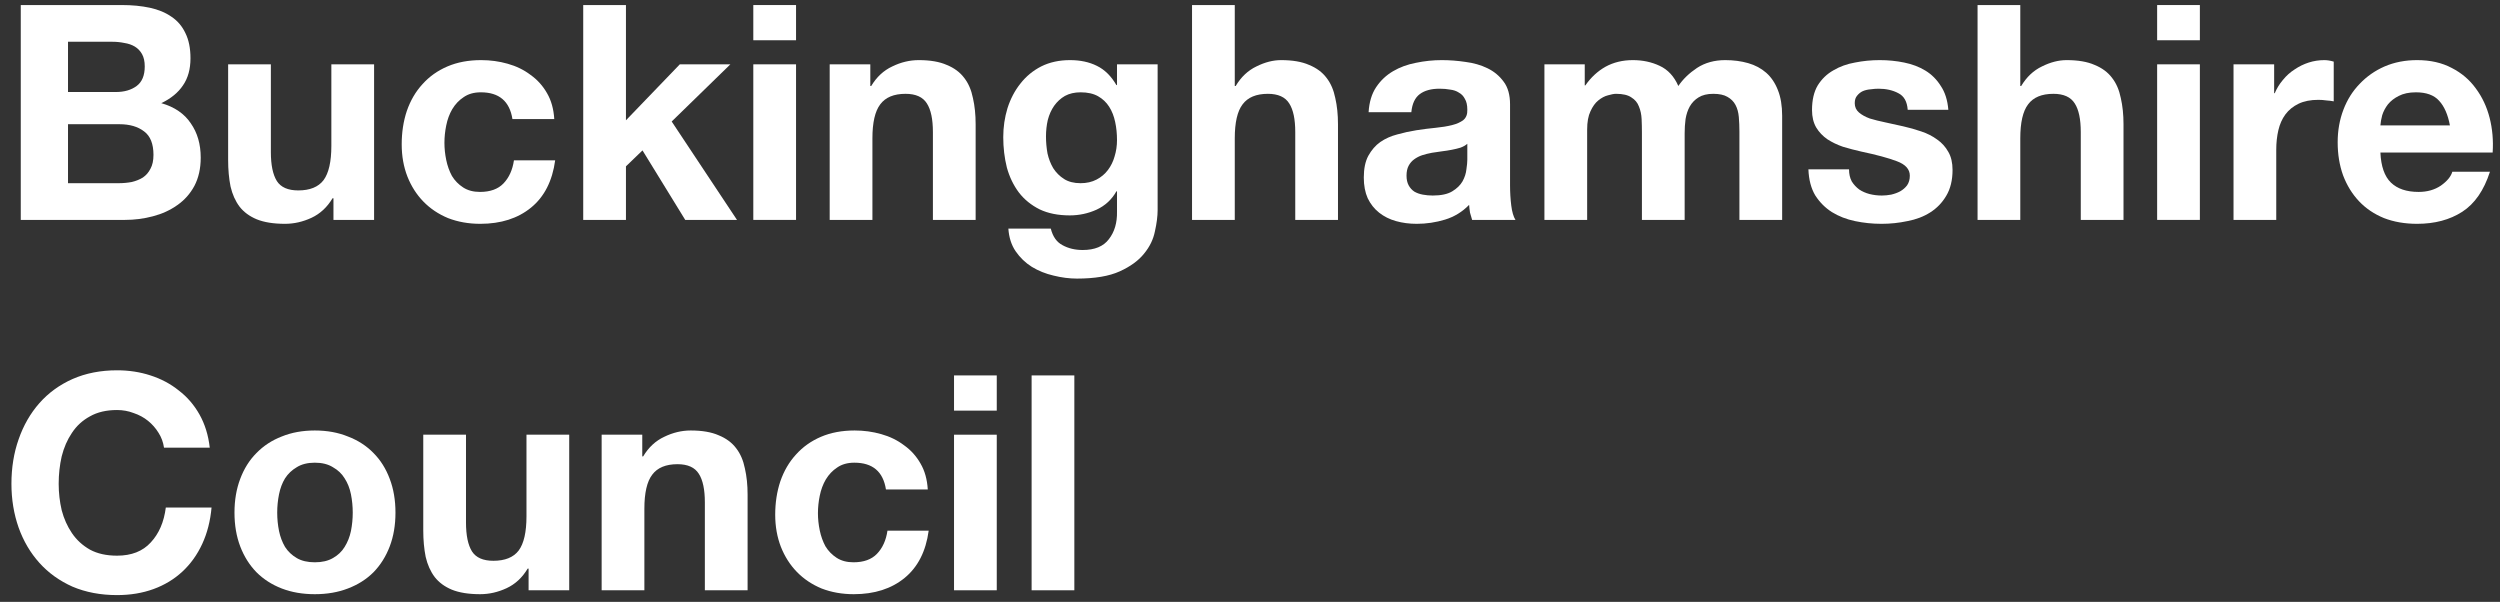<svg width="216" height="52" viewBox="0 0 216 52" fill="none" xmlns="http://www.w3.org/2000/svg">
<rect x="0" y="0" width="216" height="52" fill="#333333" stroke="none"/>
<path d="M5.876 7.95V3.608H9.698C10.062 3.608 10.409 3.643 10.738 3.712C11.085 3.764 11.388 3.868 11.648 4.024C11.908 4.18 12.116 4.397 12.272 4.674C12.428 4.951 12.506 5.307 12.506 5.74C12.506 6.52 12.272 7.083 11.804 7.43C11.336 7.777 10.738 7.95 10.01 7.95H5.876ZM1.794 0.436V19H10.79C11.622 19 12.428 18.896 13.208 18.688C14.005 18.48 14.707 18.159 15.314 17.726C15.938 17.293 16.432 16.738 16.796 16.062C17.16 15.369 17.342 14.554 17.342 13.618C17.342 12.457 17.056 11.469 16.484 10.654C15.929 9.822 15.08 9.241 13.936 8.912C14.768 8.513 15.392 8.002 15.808 7.378C16.241 6.754 16.458 5.974 16.458 5.038C16.458 4.171 16.311 3.443 16.016 2.854C15.739 2.265 15.34 1.797 14.82 1.45C14.3 1.086 13.676 0.826 12.948 0.67C12.22 0.514 11.414 0.436 10.53 0.436H1.794ZM5.876 15.828V10.732H10.322C11.206 10.732 11.917 10.94 12.454 11.356C12.991 11.755 13.26 12.431 13.26 13.384C13.26 13.869 13.173 14.268 13 14.58C12.844 14.892 12.627 15.143 12.35 15.334C12.073 15.507 11.752 15.637 11.388 15.724C11.024 15.793 10.643 15.828 10.244 15.828H5.876Z" fill="white"/>
<path d="M32.321 19V5.558H28.629V12.604C28.629 13.973 28.403 14.961 27.953 15.568C27.502 16.157 26.774 16.452 25.769 16.452C24.885 16.452 24.269 16.183 23.923 15.646C23.576 15.091 23.403 14.259 23.403 13.15V5.558H19.711V13.826C19.711 14.658 19.78 15.421 19.919 16.114C20.075 16.79 20.335 17.371 20.699 17.856C21.063 18.324 21.557 18.688 22.181 18.948C22.822 19.208 23.637 19.338 24.625 19.338C25.405 19.338 26.167 19.165 26.913 18.818C27.658 18.471 28.265 17.908 28.733 17.128H28.811V19H32.321Z" fill="white"/>
<path d="M44.275 10.29H47.889C47.837 9.423 47.629 8.678 47.265 8.054C46.901 7.413 46.424 6.884 45.835 6.468C45.263 6.035 44.604 5.714 43.859 5.506C43.131 5.298 42.368 5.194 41.571 5.194C40.479 5.194 39.508 5.376 38.659 5.74C37.809 6.104 37.09 6.615 36.501 7.274C35.911 7.915 35.461 8.687 35.149 9.588C34.854 10.472 34.707 11.434 34.707 12.474C34.707 13.479 34.871 14.407 35.201 15.256C35.53 16.088 35.989 16.807 36.579 17.414C37.168 18.021 37.879 18.497 38.711 18.844C39.56 19.173 40.487 19.338 41.493 19.338C43.278 19.338 44.743 18.87 45.887 17.934C47.031 16.998 47.724 15.637 47.967 13.852H44.405C44.283 14.684 43.98 15.351 43.495 15.854C43.027 16.339 42.351 16.582 41.467 16.582C40.895 16.582 40.409 16.452 40.011 16.192C39.612 15.932 39.291 15.603 39.049 15.204C38.823 14.788 38.659 14.329 38.555 13.826C38.451 13.323 38.399 12.829 38.399 12.344C38.399 11.841 38.451 11.339 38.555 10.836C38.659 10.316 38.832 9.848 39.075 9.432C39.335 8.999 39.664 8.652 40.063 8.392C40.461 8.115 40.955 7.976 41.545 7.976C43.122 7.976 44.032 8.747 44.275 10.29Z" fill="white"/>
<path d="M50.39 0.436V19H54.082V14.372L55.512 12.994L59.204 19H63.676L58.034 10.498L63.104 5.558H58.736L54.082 10.394V0.436H50.39Z" fill="white"/>
<path d="M68.778 3.478V0.436H65.086V3.478H68.778ZM65.086 5.558V19H68.778V5.558H65.086Z" fill="white"/>
<path d="M71.685 5.558V19H75.377V11.954C75.377 10.585 75.603 9.605 76.053 9.016C76.504 8.409 77.232 8.106 78.237 8.106C79.121 8.106 79.737 8.383 80.083 8.938C80.43 9.475 80.603 10.299 80.603 11.408V19H84.295V10.732C84.295 9.9 84.217 9.146 84.061 8.47C83.923 7.777 83.671 7.196 83.307 6.728C82.943 6.243 82.441 5.87 81.799 5.61C81.175 5.333 80.369 5.194 79.381 5.194C78.601 5.194 77.839 5.376 77.093 5.74C76.348 6.087 75.741 6.65 75.273 7.43H75.195V5.558H71.685Z" fill="white"/>
<path d="M93.363 15.828C92.791 15.828 92.315 15.707 91.933 15.464C91.552 15.221 91.24 14.909 90.997 14.528C90.772 14.147 90.607 13.722 90.503 13.254C90.417 12.769 90.373 12.283 90.373 11.798C90.373 11.295 90.425 10.819 90.529 10.368C90.651 9.9 90.833 9.493 91.075 9.146C91.335 8.782 91.647 8.496 92.011 8.288C92.393 8.08 92.843 7.976 93.363 7.976C93.97 7.976 94.473 8.089 94.871 8.314C95.27 8.539 95.591 8.843 95.833 9.224C96.076 9.605 96.249 10.047 96.353 10.55C96.457 11.035 96.509 11.555 96.509 12.11C96.509 12.595 96.44 13.063 96.301 13.514C96.18 13.947 95.989 14.337 95.729 14.684C95.469 15.031 95.14 15.308 94.741 15.516C94.343 15.724 93.883 15.828 93.363 15.828ZM100.019 18.142V5.558H96.509V7.352H96.457C96.007 6.572 95.443 6.017 94.767 5.688C94.109 5.359 93.337 5.194 92.453 5.194C91.517 5.194 90.685 5.376 89.957 5.74C89.247 6.104 88.649 6.598 88.163 7.222C87.678 7.829 87.305 8.539 87.045 9.354C86.803 10.151 86.681 10.983 86.681 11.85C86.681 12.769 86.785 13.644 86.993 14.476C87.219 15.291 87.565 16.01 88.033 16.634C88.501 17.241 89.099 17.726 89.827 18.09C90.555 18.437 91.422 18.61 92.427 18.61C93.242 18.61 94.013 18.445 94.741 18.116C95.487 17.769 96.059 17.241 96.457 16.53H96.509V18.298C96.527 19.251 96.293 20.04 95.807 20.664C95.339 21.288 94.585 21.6 93.545 21.6C92.887 21.6 92.306 21.461 91.803 21.184C91.301 20.924 90.963 20.447 90.789 19.754H87.123C87.175 20.517 87.383 21.167 87.747 21.704C88.129 22.259 88.597 22.709 89.151 23.056C89.723 23.403 90.347 23.654 91.023 23.81C91.717 23.983 92.393 24.07 93.051 24.07C94.594 24.07 95.825 23.862 96.743 23.446C97.662 23.03 98.364 22.519 98.849 21.912C99.335 21.323 99.647 20.681 99.785 19.988C99.941 19.295 100.019 18.679 100.019 18.142Z" fill="white"/>
<path d="M102.992 0.436V19H106.684V11.954C106.684 10.585 106.909 9.605 107.36 9.016C107.811 8.409 108.539 8.106 109.544 8.106C110.428 8.106 111.043 8.383 111.39 8.938C111.737 9.475 111.91 10.299 111.91 11.408V19H115.602V10.732C115.602 9.9 115.524 9.146 115.368 8.47C115.229 7.777 114.978 7.196 114.614 6.728C114.25 6.243 113.747 5.87 113.106 5.61C112.482 5.333 111.676 5.194 110.688 5.194C109.995 5.194 109.284 5.376 108.556 5.74C107.828 6.087 107.23 6.65 106.762 7.43H106.684V0.436H102.992Z" fill="white"/>
<path d="M118.248 9.692C118.3 8.825 118.517 8.106 118.898 7.534C119.279 6.962 119.765 6.503 120.354 6.156C120.943 5.809 121.602 5.567 122.33 5.428C123.075 5.272 123.821 5.194 124.566 5.194C125.242 5.194 125.927 5.246 126.62 5.35C127.313 5.437 127.946 5.619 128.518 5.896C129.09 6.173 129.558 6.563 129.922 7.066C130.286 7.551 130.468 8.201 130.468 9.016V16.01C130.468 16.617 130.503 17.197 130.572 17.752C130.641 18.307 130.763 18.723 130.936 19H127.192C127.123 18.792 127.062 18.584 127.01 18.376C126.975 18.151 126.949 17.925 126.932 17.7C126.343 18.307 125.649 18.731 124.852 18.974C124.055 19.217 123.24 19.338 122.408 19.338C121.767 19.338 121.169 19.26 120.614 19.104C120.059 18.948 119.574 18.705 119.158 18.376C118.742 18.047 118.413 17.631 118.17 17.128C117.945 16.625 117.832 16.027 117.832 15.334C117.832 14.571 117.962 13.947 118.222 13.462C118.499 12.959 118.846 12.561 119.262 12.266C119.695 11.971 120.181 11.755 120.718 11.616C121.273 11.46 121.827 11.339 122.382 11.252C122.937 11.165 123.483 11.096 124.02 11.044C124.557 10.992 125.034 10.914 125.45 10.81C125.866 10.706 126.195 10.559 126.438 10.368C126.681 10.16 126.793 9.865 126.776 9.484C126.776 9.085 126.707 8.773 126.568 8.548C126.447 8.305 126.273 8.123 126.048 8.002C125.84 7.863 125.589 7.777 125.294 7.742C125.017 7.69 124.713 7.664 124.384 7.664C123.656 7.664 123.084 7.82 122.668 8.132C122.252 8.444 122.009 8.964 121.94 9.692H118.248ZM126.776 12.422C126.62 12.561 126.421 12.673 126.178 12.76C125.953 12.829 125.701 12.89 125.424 12.942C125.164 12.994 124.887 13.037 124.592 13.072C124.297 13.107 124.003 13.15 123.708 13.202C123.431 13.254 123.153 13.323 122.876 13.41C122.616 13.497 122.382 13.618 122.174 13.774C121.983 13.913 121.827 14.095 121.706 14.32C121.585 14.545 121.524 14.831 121.524 15.178C121.524 15.507 121.585 15.785 121.706 16.01C121.827 16.235 121.992 16.417 122.2 16.556C122.408 16.677 122.651 16.764 122.928 16.816C123.205 16.868 123.491 16.894 123.786 16.894C124.514 16.894 125.077 16.773 125.476 16.53C125.875 16.287 126.169 16.001 126.36 15.672C126.551 15.325 126.663 14.979 126.698 14.632C126.75 14.285 126.776 14.008 126.776 13.8V12.422Z" fill="white"/>
<path d="M133.438 5.558V19H137.13V11.2C137.13 10.541 137.225 10.013 137.416 9.614C137.606 9.198 137.832 8.886 138.092 8.678C138.369 8.453 138.646 8.305 138.924 8.236C139.218 8.149 139.452 8.106 139.626 8.106C140.215 8.106 140.657 8.21 140.952 8.418C141.264 8.609 141.48 8.869 141.602 9.198C141.74 9.527 141.818 9.891 141.836 10.29C141.853 10.671 141.862 11.061 141.862 11.46V19H145.554V11.512C145.554 11.096 145.58 10.689 145.632 10.29C145.701 9.874 145.822 9.51 145.996 9.198C146.186 8.869 146.438 8.609 146.75 8.418C147.079 8.21 147.504 8.106 148.024 8.106C148.544 8.106 148.951 8.193 149.246 8.366C149.558 8.539 149.792 8.773 149.948 9.068C150.104 9.363 150.199 9.709 150.234 10.108C150.268 10.507 150.286 10.931 150.286 11.382V19H153.978V10.004C153.978 9.137 153.856 8.401 153.614 7.794C153.371 7.17 153.033 6.667 152.6 6.286C152.166 5.905 151.646 5.627 151.04 5.454C150.433 5.281 149.774 5.194 149.064 5.194C148.128 5.194 147.313 5.419 146.62 5.87C145.944 6.321 145.406 6.841 145.008 7.43C144.644 6.598 144.106 6.017 143.396 5.688C142.702 5.359 141.931 5.194 141.082 5.194C140.198 5.194 139.409 5.385 138.716 5.766C138.04 6.147 137.459 6.685 136.974 7.378H136.922V5.558H133.438Z" fill="white"/>
<path d="M159.756 14.632H156.246C156.281 15.533 156.48 16.287 156.844 16.894C157.226 17.483 157.702 17.96 158.274 18.324C158.864 18.688 159.531 18.948 160.276 19.104C161.022 19.26 161.784 19.338 162.564 19.338C163.327 19.338 164.072 19.26 164.8 19.104C165.546 18.965 166.204 18.714 166.776 18.35C167.348 17.986 167.808 17.509 168.154 16.92C168.518 16.313 168.7 15.568 168.7 14.684C168.7 14.06 168.579 13.54 168.336 13.124C168.094 12.691 167.773 12.335 167.374 12.058C166.976 11.763 166.516 11.529 165.996 11.356C165.494 11.183 164.974 11.035 164.436 10.914C163.916 10.793 163.405 10.68 162.902 10.576C162.4 10.472 161.949 10.359 161.55 10.238C161.169 10.099 160.857 9.926 160.614 9.718C160.372 9.51 160.25 9.241 160.25 8.912C160.25 8.635 160.32 8.418 160.458 8.262C160.597 8.089 160.762 7.959 160.952 7.872C161.16 7.785 161.386 7.733 161.628 7.716C161.871 7.681 162.096 7.664 162.304 7.664C162.963 7.664 163.535 7.794 164.02 8.054C164.506 8.297 164.774 8.773 164.826 9.484H168.336C168.267 8.652 168.05 7.967 167.686 7.43C167.34 6.875 166.898 6.433 166.36 6.104C165.823 5.775 165.208 5.541 164.514 5.402C163.838 5.263 163.136 5.194 162.408 5.194C161.68 5.194 160.97 5.263 160.276 5.402C159.583 5.523 158.959 5.749 158.404 6.078C157.85 6.39 157.399 6.823 157.052 7.378C156.723 7.933 156.558 8.643 156.558 9.51C156.558 10.099 156.68 10.602 156.922 11.018C157.165 11.417 157.486 11.755 157.884 12.032C158.283 12.292 158.734 12.509 159.236 12.682C159.756 12.838 160.285 12.977 160.822 13.098C162.14 13.375 163.162 13.653 163.89 13.93C164.636 14.207 165.008 14.623 165.008 15.178C165.008 15.507 164.93 15.785 164.774 16.01C164.618 16.218 164.419 16.391 164.176 16.53C163.951 16.651 163.691 16.747 163.396 16.816C163.119 16.868 162.85 16.894 162.59 16.894C162.226 16.894 161.871 16.851 161.524 16.764C161.195 16.677 160.9 16.547 160.64 16.374C160.38 16.183 160.164 15.949 159.99 15.672C159.834 15.377 159.756 15.031 159.756 14.632Z" fill="white"/>
<path d="M170.861 0.436V19H174.553V11.954C174.553 10.585 174.778 9.605 175.229 9.016C175.68 8.409 176.408 8.106 177.413 8.106C178.297 8.106 178.912 8.383 179.259 8.938C179.606 9.475 179.779 10.299 179.779 11.408V19H183.471V10.732C183.471 9.9 183.393 9.146 183.237 8.47C183.098 7.777 182.847 7.196 182.483 6.728C182.119 6.243 181.616 5.87 180.975 5.61C180.351 5.333 179.545 5.194 178.557 5.194C177.864 5.194 177.153 5.376 176.425 5.74C175.697 6.087 175.099 6.65 174.631 7.43H174.553V0.436H170.861Z" fill="white"/>
<path d="M190.069 3.478V0.436H186.377V3.478H190.069ZM186.377 5.558V19H190.069V5.558H186.377Z" fill="white"/>
<path d="M192.976 5.558V19H196.668V12.942C196.668 12.335 196.729 11.772 196.85 11.252C196.972 10.732 197.171 10.281 197.448 9.9C197.743 9.501 198.124 9.189 198.592 8.964C199.06 8.739 199.632 8.626 200.308 8.626C200.534 8.626 200.768 8.643 201.01 8.678C201.253 8.695 201.461 8.721 201.634 8.756V5.324C201.34 5.237 201.071 5.194 200.828 5.194C200.36 5.194 199.91 5.263 199.476 5.402C199.043 5.541 198.636 5.74 198.254 6C197.873 6.243 197.535 6.546 197.24 6.91C196.946 7.257 196.712 7.638 196.538 8.054H196.486V5.558H192.976Z" fill="white"/>
<path d="M211.673 10.836H205.667C205.684 10.576 205.736 10.281 205.823 9.952C205.927 9.623 206.091 9.311 206.317 9.016C206.559 8.721 206.871 8.479 207.253 8.288C207.651 8.08 208.145 7.976 208.735 7.976C209.636 7.976 210.303 8.219 210.737 8.704C211.187 9.189 211.499 9.9 211.673 10.836ZM205.667 13.176H215.365C215.434 12.136 215.347 11.139 215.105 10.186C214.862 9.233 214.463 8.383 213.909 7.638C213.371 6.893 212.678 6.303 211.829 5.87C210.979 5.419 209.983 5.194 208.839 5.194C207.816 5.194 206.88 5.376 206.031 5.74C205.199 6.104 204.479 6.607 203.873 7.248C203.266 7.872 202.798 8.617 202.469 9.484C202.139 10.351 201.975 11.287 201.975 12.292C201.975 13.332 202.131 14.285 202.443 15.152C202.772 16.019 203.231 16.764 203.821 17.388C204.41 18.012 205.129 18.497 205.979 18.844C206.828 19.173 207.781 19.338 208.839 19.338C210.364 19.338 211.664 18.991 212.739 18.298C213.813 17.605 214.611 16.452 215.131 14.84H211.881C211.759 15.256 211.43 15.655 210.893 16.036C210.355 16.4 209.714 16.582 208.969 16.582C207.929 16.582 207.131 16.313 206.577 15.776C206.022 15.239 205.719 14.372 205.667 13.176Z" fill="white"/>
<path d="M14.17 38.676H18.122C18.001 37.601 17.706 36.648 17.238 35.816C16.77 34.984 16.172 34.291 15.444 33.736C14.733 33.164 13.919 32.731 13 32.436C12.099 32.141 11.137 31.994 10.114 31.994C8.693 31.994 7.41 32.245 6.266 32.748C5.139 33.251 4.186 33.944 3.406 34.828C2.626 35.712 2.028 36.752 1.612 37.948C1.196 39.127 0.988 40.409 0.988 41.796C0.988 43.148 1.196 44.413 1.612 45.592C2.028 46.753 2.626 47.767 3.406 48.634C4.186 49.501 5.139 50.185 6.266 50.688C7.41 51.173 8.693 51.416 10.114 51.416C11.258 51.416 12.307 51.243 13.26 50.896C14.213 50.549 15.045 50.047 15.756 49.388C16.467 48.729 17.039 47.932 17.472 46.996C17.905 46.06 18.174 45.011 18.278 43.85H14.326C14.17 45.098 13.737 46.103 13.026 46.866C12.333 47.629 11.362 48.01 10.114 48.01C9.195 48.01 8.415 47.837 7.774 47.49C7.133 47.126 6.613 46.649 6.214 46.06C5.815 45.471 5.521 44.812 5.33 44.084C5.157 43.339 5.07 42.576 5.07 41.796C5.07 40.981 5.157 40.193 5.33 39.43C5.521 38.667 5.815 37.991 6.214 37.402C6.613 36.795 7.133 36.319 7.774 35.972C8.415 35.608 9.195 35.426 10.114 35.426C10.617 35.426 11.093 35.513 11.544 35.686C12.012 35.842 12.428 36.067 12.792 36.362C13.156 36.657 13.459 37.003 13.702 37.402C13.945 37.783 14.101 38.208 14.17 38.676Z" fill="white"/>
<path d="M23.951 44.292C23.951 43.755 24.003 43.226 24.108 42.706C24.212 42.186 24.385 41.727 24.628 41.328C24.887 40.929 25.226 40.609 25.642 40.366C26.058 40.106 26.578 39.976 27.201 39.976C27.826 39.976 28.346 40.106 28.762 40.366C29.195 40.609 29.533 40.929 29.776 41.328C30.035 41.727 30.218 42.186 30.322 42.706C30.425 43.226 30.477 43.755 30.477 44.292C30.477 44.829 30.425 45.358 30.322 45.878C30.218 46.381 30.035 46.84 29.776 47.256C29.533 47.655 29.195 47.975 28.762 48.218C28.346 48.461 27.826 48.582 27.201 48.582C26.578 48.582 26.058 48.461 25.642 48.218C25.226 47.975 24.887 47.655 24.628 47.256C24.385 46.84 24.212 46.381 24.108 45.878C24.003 45.358 23.951 44.829 23.951 44.292ZM20.259 44.292C20.259 45.367 20.424 46.337 20.753 47.204C21.083 48.071 21.551 48.816 22.157 49.44C22.764 50.047 23.492 50.515 24.341 50.844C25.191 51.173 26.144 51.338 27.201 51.338C28.259 51.338 29.212 51.173 30.061 50.844C30.928 50.515 31.665 50.047 32.272 49.44C32.878 48.816 33.346 48.071 33.675 47.204C34.005 46.337 34.169 45.367 34.169 44.292C34.169 43.217 34.005 42.247 33.675 41.38C33.346 40.496 32.878 39.751 32.272 39.144C31.665 38.52 30.928 38.043 30.061 37.714C29.212 37.367 28.259 37.194 27.201 37.194C26.144 37.194 25.191 37.367 24.341 37.714C23.492 38.043 22.764 38.52 22.157 39.144C21.551 39.751 21.083 40.496 20.753 41.38C20.424 42.247 20.259 43.217 20.259 44.292Z" fill="white"/>
<path d="M49.18 51V37.558H45.488V44.604C45.488 45.973 45.263 46.961 44.812 47.568C44.361 48.157 43.633 48.452 42.628 48.452C41.744 48.452 41.129 48.183 40.782 47.646C40.435 47.091 40.262 46.259 40.262 45.15V37.558H36.57V45.826C36.57 46.658 36.639 47.421 36.778 48.114C36.934 48.79 37.194 49.371 37.558 49.856C37.922 50.324 38.416 50.688 39.04 50.948C39.681 51.208 40.496 51.338 41.484 51.338C42.264 51.338 43.027 51.165 43.772 50.818C44.517 50.471 45.124 49.908 45.592 49.128H45.67V51H49.18Z" fill="white"/>
<path d="M51.982 37.558V51H55.674V43.954C55.674 42.585 55.9 41.605 56.35 41.016C56.801 40.409 57.529 40.106 58.534 40.106C59.418 40.106 60.033 40.383 60.38 40.938C60.727 41.475 60.9 42.299 60.9 43.408V51H64.592V42.732C64.592 41.9 64.514 41.146 64.358 40.47C64.219 39.777 63.968 39.196 63.604 38.728C63.24 38.243 62.737 37.87 62.096 37.61C61.472 37.333 60.666 37.194 59.678 37.194C58.898 37.194 58.136 37.376 57.39 37.74C56.645 38.087 56.038 38.65 55.57 39.43H55.492V37.558H51.982Z" fill="white"/>
<path d="M76.546 42.29H80.16C80.108 41.423 79.9 40.678 79.536 40.054C79.172 39.413 78.696 38.884 78.106 38.468C77.534 38.035 76.876 37.714 76.13 37.506C75.402 37.298 74.64 37.194 73.842 37.194C72.75 37.194 71.78 37.376 70.93 37.74C70.081 38.104 69.362 38.615 68.772 39.274C68.183 39.915 67.732 40.687 67.42 41.588C67.126 42.472 66.978 43.434 66.978 44.474C66.978 45.479 67.143 46.407 67.472 47.256C67.802 48.088 68.261 48.807 68.85 49.414C69.44 50.021 70.15 50.497 70.982 50.844C71.832 51.173 72.759 51.338 73.764 51.338C75.55 51.338 77.014 50.87 78.158 49.934C79.302 48.998 79.996 47.637 80.238 45.852H76.676C76.555 46.684 76.252 47.351 75.766 47.854C75.298 48.339 74.622 48.582 73.738 48.582C73.166 48.582 72.681 48.452 72.282 48.192C71.884 47.932 71.563 47.603 71.32 47.204C71.095 46.788 70.93 46.329 70.826 45.826C70.722 45.323 70.67 44.829 70.67 44.344C70.67 43.841 70.722 43.339 70.826 42.836C70.93 42.316 71.104 41.848 71.346 41.432C71.606 40.999 71.936 40.652 72.334 40.392C72.733 40.115 73.227 39.976 73.816 39.976C75.394 39.976 76.304 40.747 76.546 42.29Z" fill="white"/>
<path d="M86.12 35.478V32.436H82.428V35.478H86.12ZM82.428 37.558V51H86.12V37.558H82.428Z" fill="white"/>
<path d="M89.131 32.436V51H92.823V32.436H89.131Z" fill="white"/>
</svg>
